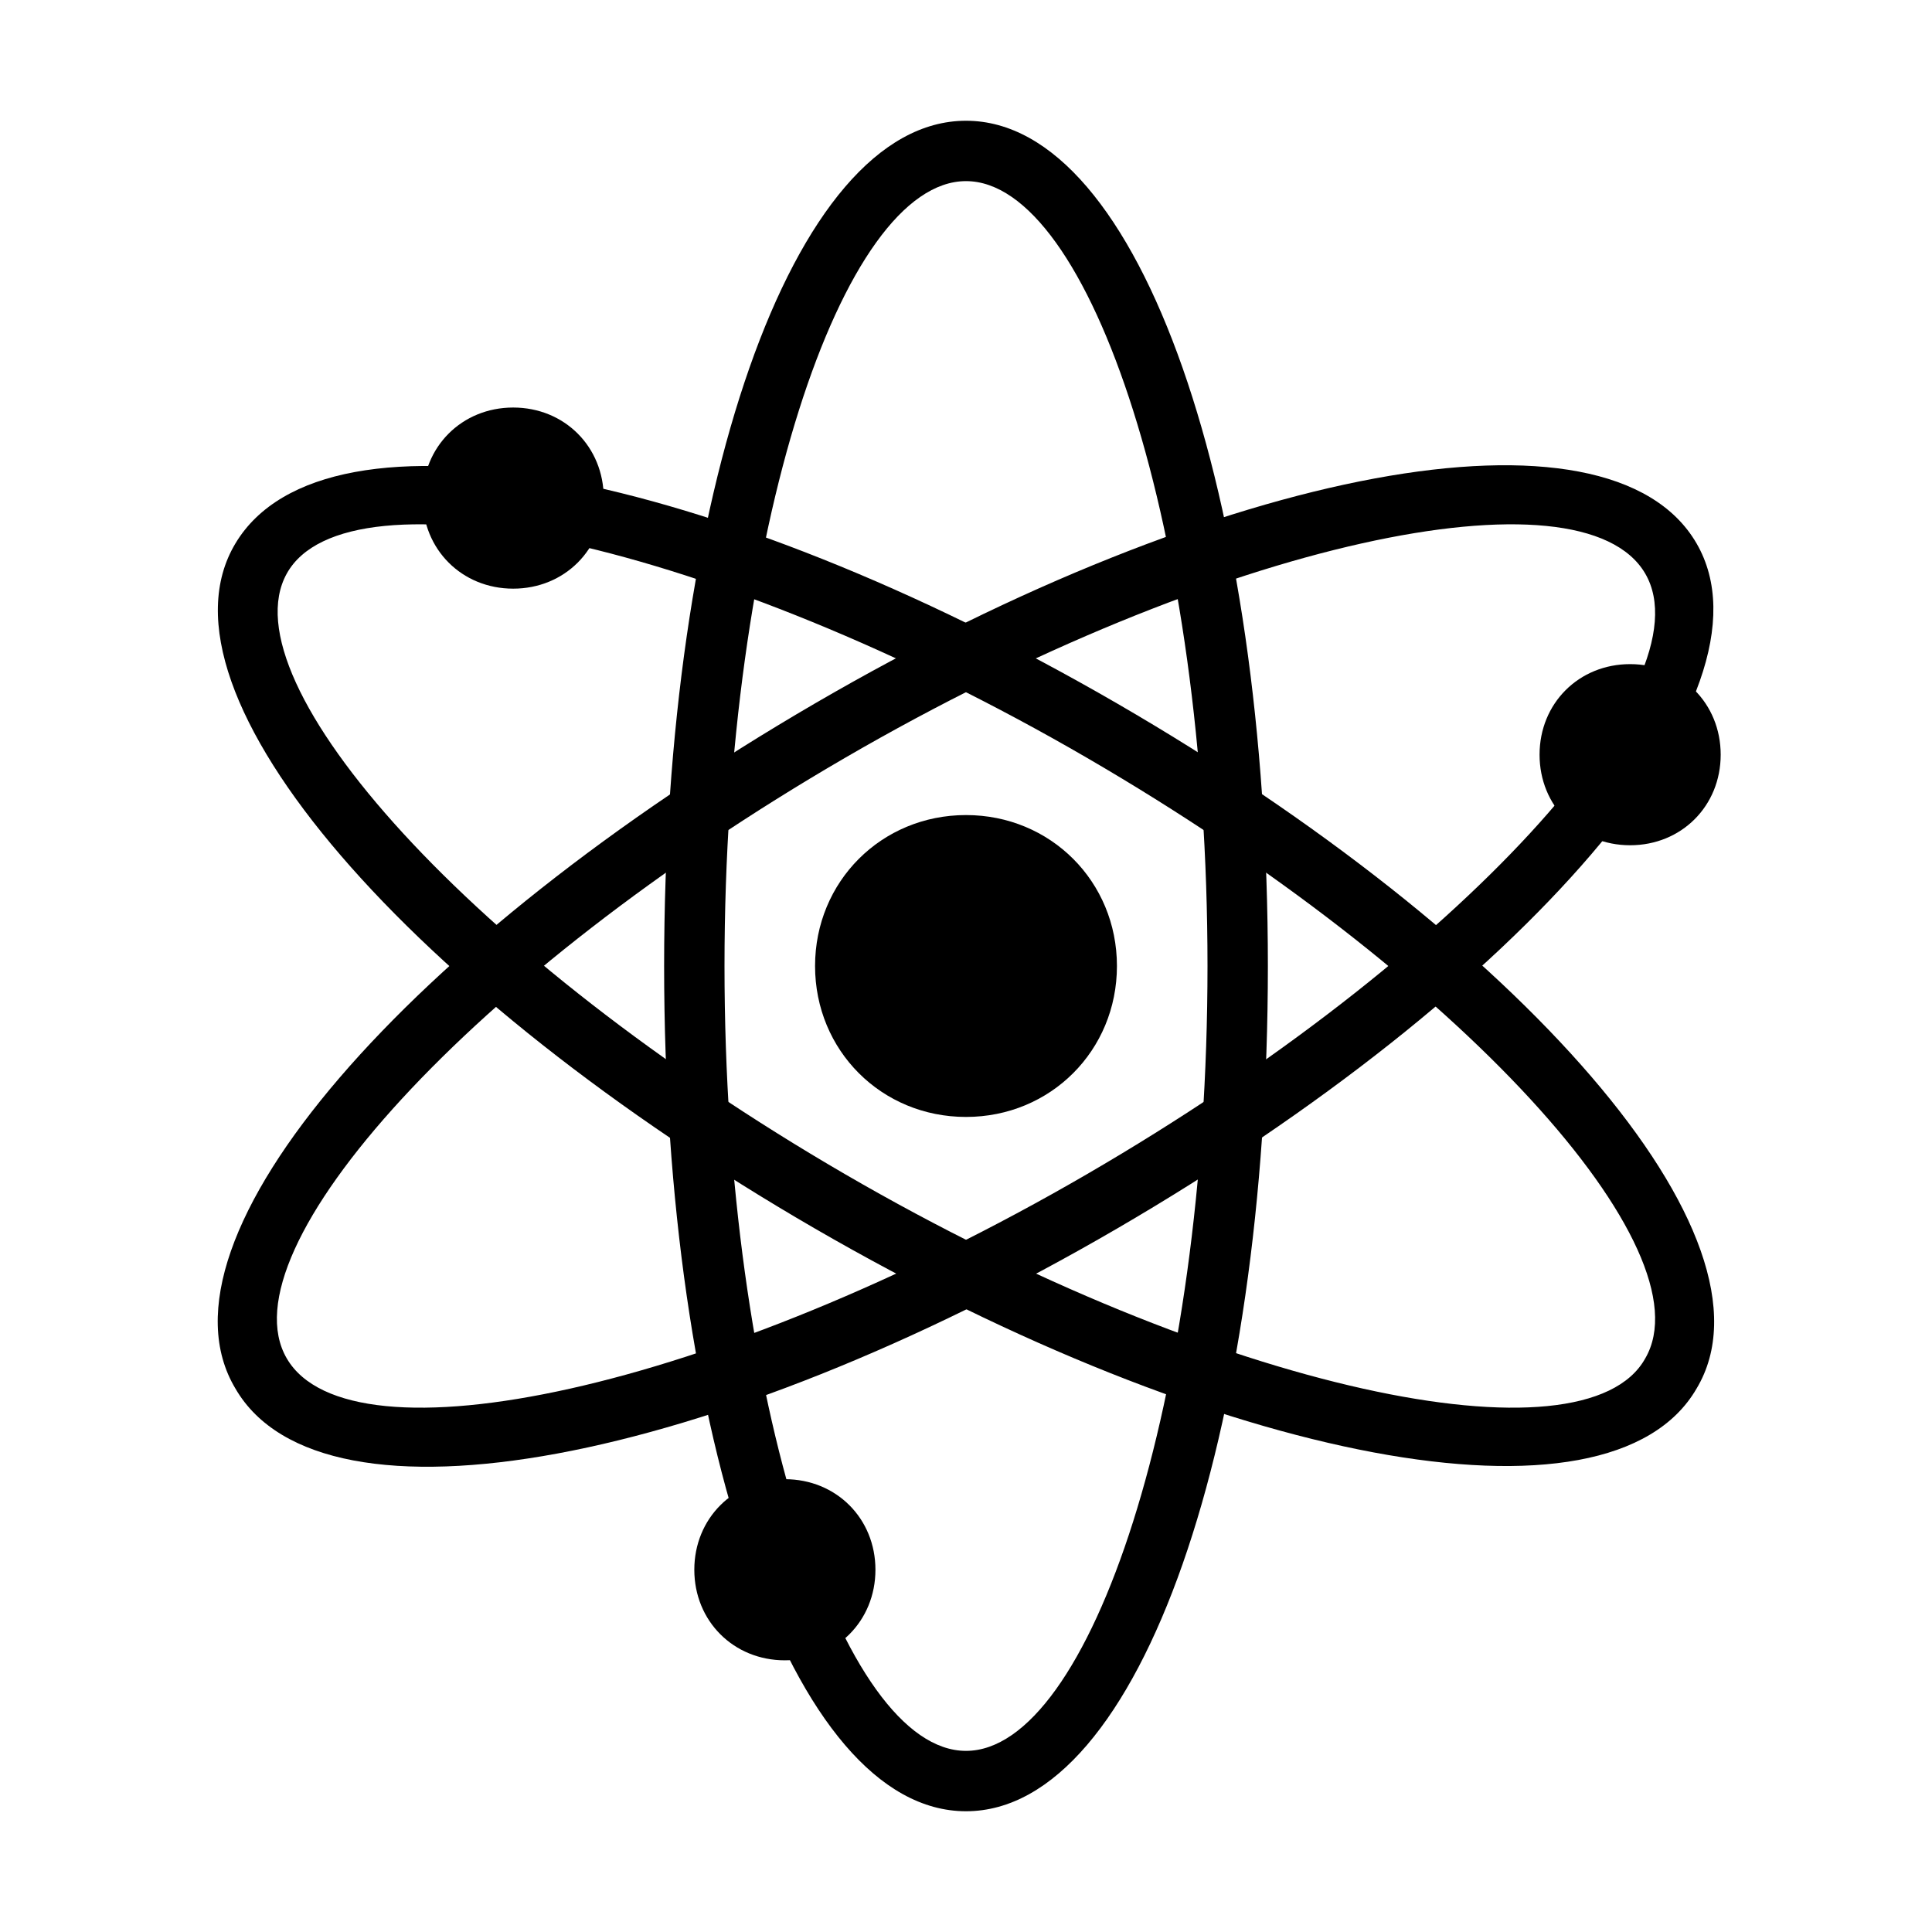 <!DOCTYPE svg PUBLIC "-//W3C//DTD SVG 1.1//EN" "http://www.w3.org/Graphics/SVG/1.1/DTD/svg11.dtd">
<!-- Uploaded to: SVG Repo, www.svgrepo.com, Transformed by: SVG Repo Mixer Tools -->
<svg width="800px" height="800px" viewBox="0 0 1024 1024" class="icon" version="1.1" xmlns="http://www.w3.org/2000/svg" fill="#000000">
<g id="SVGRepo_bgCarrier" stroke-width="0"/>
<g id="SVGRepo_tracerCarrier" stroke-linecap="round" stroke-linejoin="round"/>
<g id="SVGRepo_iconCarrier">
<path d="M512 960c-92.8 0-160-200-160-448S419.2 64 512 64s160 200 160 448-67.2 448-160 448z m0-32c65.6 0 128-185.6 128-416S577.6 96 512 96s-128 185.6-128 416 62.4 416 128 416z" fill="#000000"/>
<path d="M124.8 736c-48-80 92.8-238.4 307.2-363.2S852.8 208 899.2 288 806.4 526.4 592 651.2 171.2 816 124.8 736z m27.2-16c33.6 57.6 225.6 17.6 424-97.6S905.6 361.6 872 304 646.4 286.4 448 401.6 118.4 662.4 152 720z" fill="#000000"/>
<path d="M899.2 736c-46.4 80-254.4 38.4-467.2-84.8S76.8 368 124.8 288s254.4-38.4 467.2 84.8S947.2 656 899.2 736z m-27.2-16c33.6-57.6-97.6-203.2-296-318.4S184 246.4 152 304 249.6 507.2 448 622.4s392 155.2 424 97.6z" fill="#000000"/>
<path d="M512 592c-44.8 0-80-35.2-80-80s35.2-80 80-80 80 35.2 80 80-35.2 80-80 80zM272 312c-27.2 0-48-20.8-48-48s20.8-48 48-48 48 20.8 48 48-20.8 48-48 48zM416 880c-27.2 0-48-20.8-48-48s20.8-48 48-48 48 20.8 48 48-20.8 48-48 48z m448-432c-27.2 0-48-20.8-48-48s20.8-48 48-48 48 20.8 48 48-20.8 48-48 48z" fill="#000000"/>
</g>
</svg>